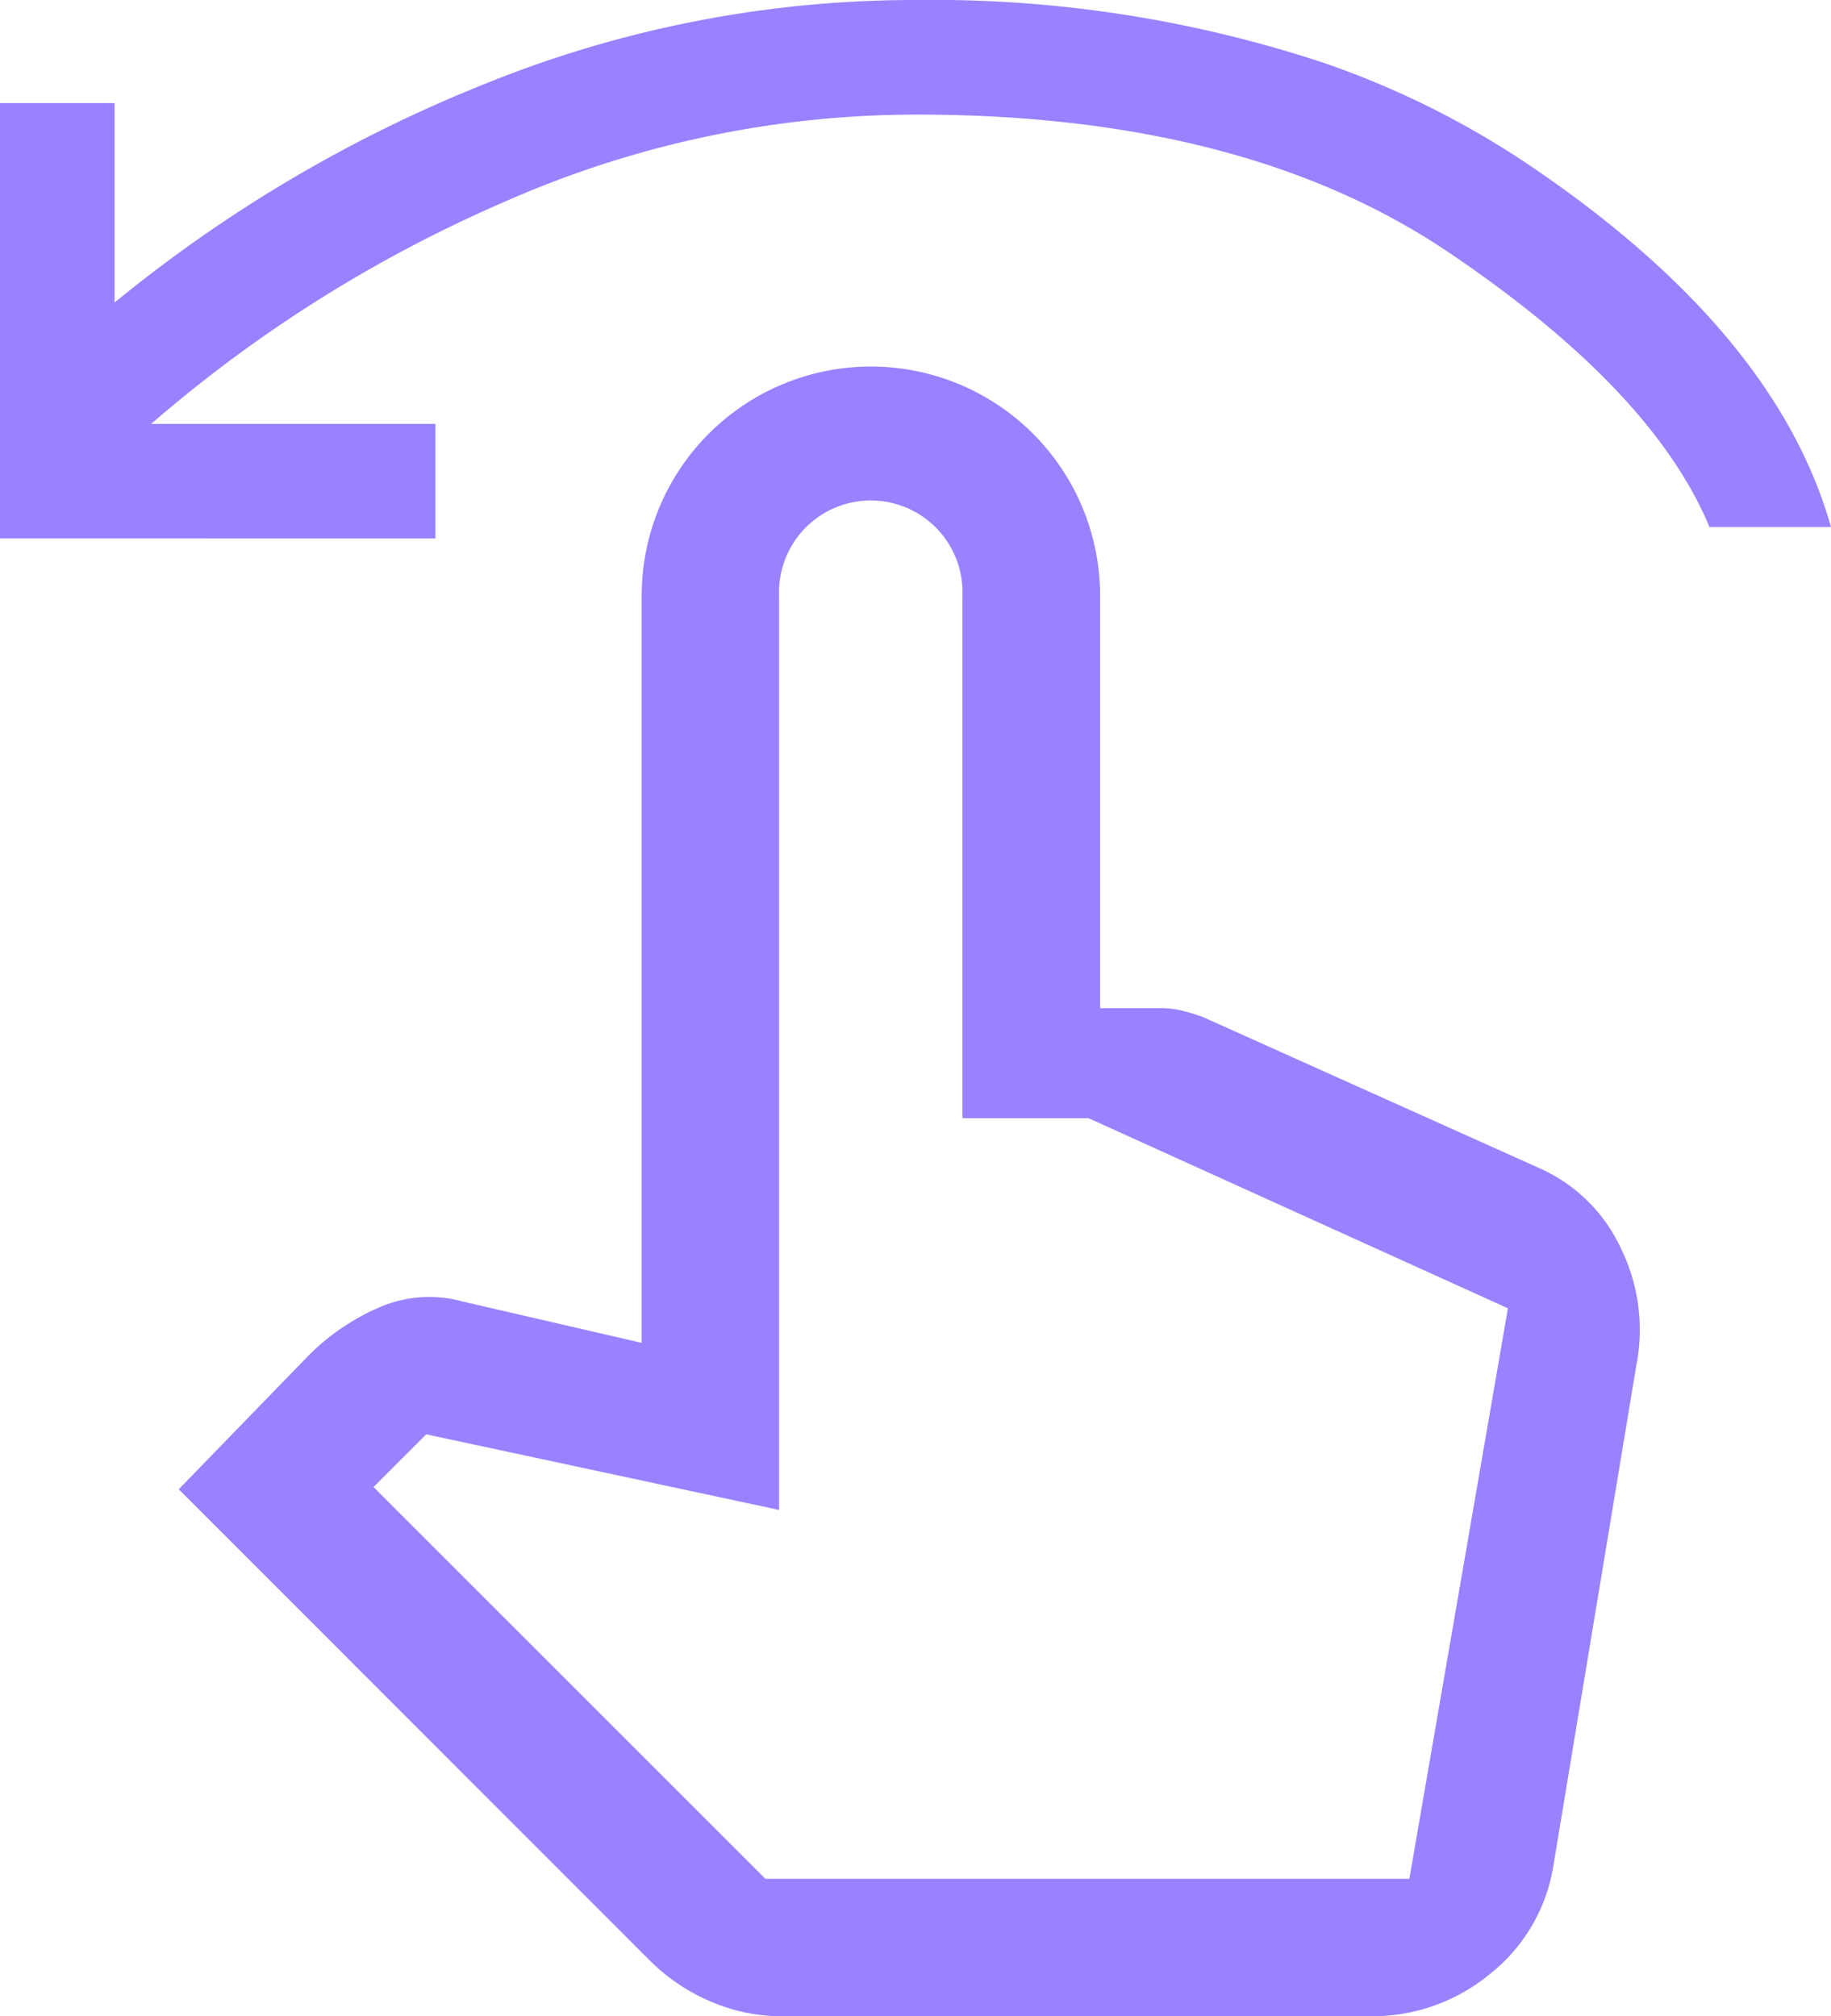 <svg xmlns="http://www.w3.org/2000/svg" width="81.081" height="89.301" viewBox="0 0 81.081 89.301"><path id="swipe_left_FILL0_wght400_GRAD0_opsz48" d="M80,159.847V140.567h5.074V149.4a62.324,62.324,0,0,1,16.541-9.742A50.638,50.638,0,0,1,120.591,136a55.078,55.078,0,0,1,17.995,2.773,38.9,38.9,0,0,1,9.2,4.585q10.858,7.357,13.294,15.983H155.7q-2.537-6.089-11.569-12.177t-23.543-6.089a45.1,45.1,0,0,0-18.114,3.805,60.627,60.627,0,0,0-15.78,9.894H99.281v5.074ZM114.669,225.3a7.988,7.988,0,0,1-3.21-.66,8.535,8.535,0,0,1-2.644-1.771l-20.9-20.91L93.6,196.1a9.99,9.99,0,0,1,3.2-2.2,5.561,5.561,0,0,1,3.7-.254l7.915,1.827V162.384a10.148,10.148,0,1,1,20.3,0v18.266h2.638a4.171,4.171,0,0,1,.945.1,8.18,8.18,0,0,1,.984.3l14.917,6.7a7.2,7.2,0,0,1,3.6,3.585,8.178,8.178,0,0,1,.66,5.143l-3.665,22.11a7.654,7.654,0,0,1-2.809,4.832,8.172,8.172,0,0,1-5.3,1.877Zm-.775-6.089h28.516l4.364-25.268L128.2,185.522h-5.581V162.384a4.062,4.062,0,1,0-8.118,0v40.49l-15.628-3.349-2.334,2.334Zm0,0h0Z" transform="translate(-80 -136)" fill="#9a81ff"></path></svg>